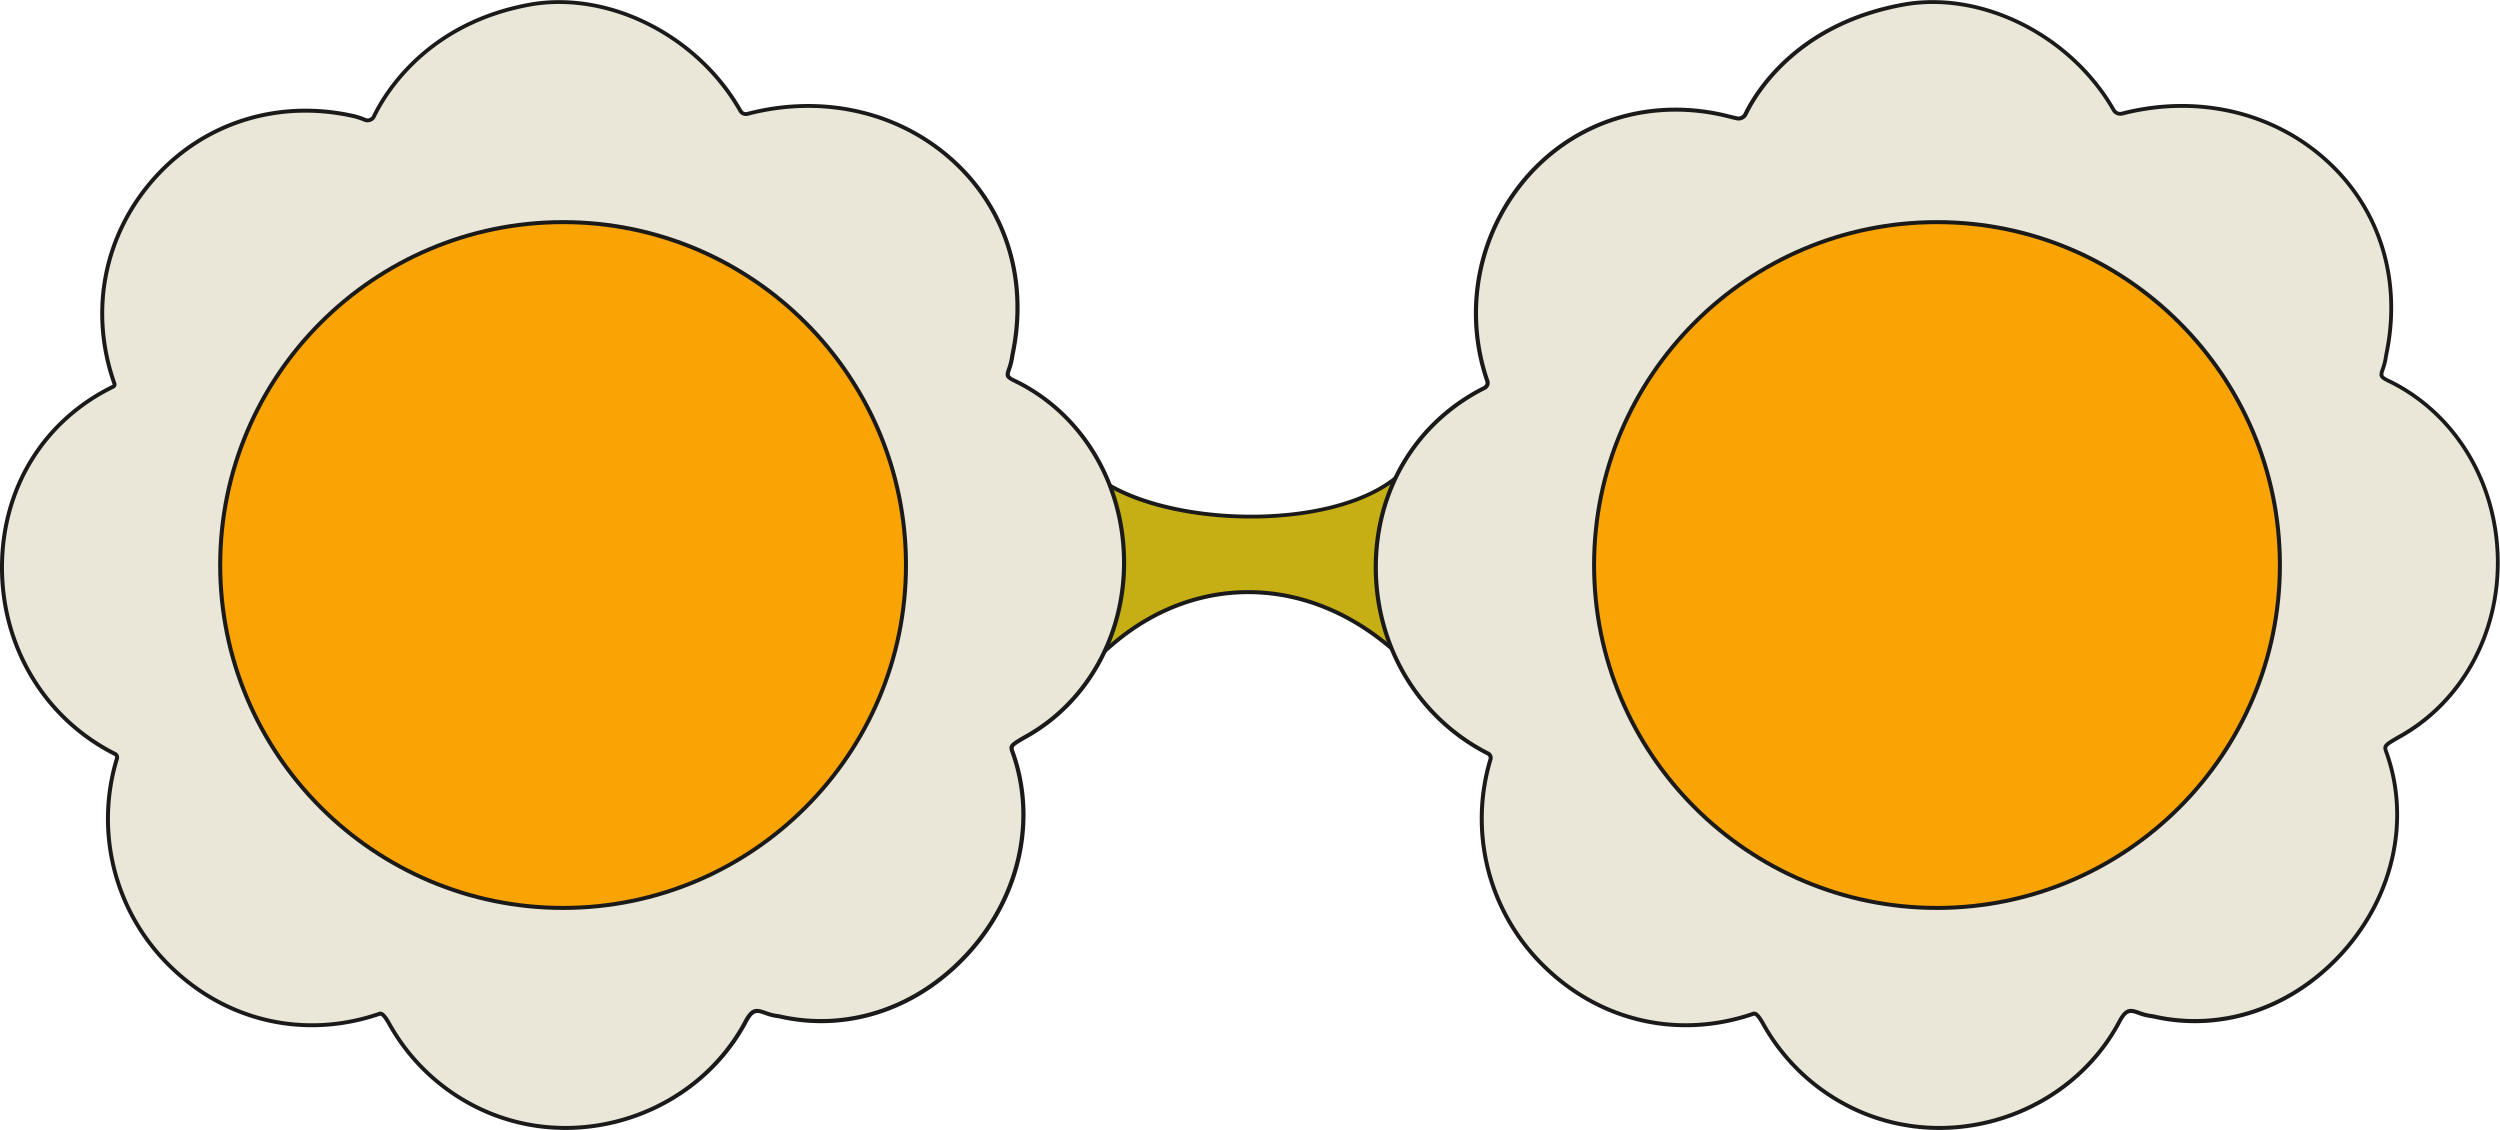 <svg xmlns="http://www.w3.org/2000/svg" width="1080" height="488.13" viewBox="0 0 1080 488.13"><g id="Слой_2" data-name="Слой 2"><g id="hippie05_48250992"><g id="hippie05_48250992-2" data-name="hippie05_48250992"><path d="M608 201.69c-23 26.33-93.89 27.43-127.89 8.49-9.45-4.84-9.95-5-13.76-3.85-4.3 1.28-11.92 82.95-6.79 85.52 6.34 3.26 7.72-2.37 22.11-14.42 34.89-29 80.7-29.29 117.56 1.09 7.52 6.12 8.93 6.91 12.59 6.91C620.42 285.33 620.17 197.29 608 201.69z" fill="#c6ae15" fill-rule="evenodd"/><path d="M462.74 293.62a7.75 7.75.0 0 1-3.55-1c-3.85-1.93-1.67-31.85-.56-44.62.84-9.7 3.88-41.42 7.49-42.5 4.21-1.3 5-.91 14.41 3.91 33.67 18.76 103.85 18.07 126.84-8.29a.88.88.0 0 1 .36-.24 3.43 3.43.0 0 1 3.87 1.1c8.84 9.32 8.72 68.57 3.36 81.26-.87 2-1.89 3-3.11 3.05-4.09.0-5.73-1.07-13.14-7.1-35.94-29.62-81.65-30.05-116.47-1.09-4.47 3.74-7.64 6.82-10.18 9.29C468.07 291.27 465.66 293.62 462.74 293.62zm6.59-87.05a9 9 0 0 0-2.7.58c-2.66 2.27-8.21 49.7-7.89 73.69.13 9.1 1.13 10.16 1.25 10.25 3.65 1.88 5.14.64 10.87-4.93 2.56-2.5 5.76-5.6 10.28-9.39 35.48-29.51 82.05-29.08 118.66 1.08 7.4 6 8.64 6.72 12 6.72.32.0.91-.53 1.53-2 5.69-13.47 4.69-71.28-3-79.4a1.82 1.82.0 0 0-1.84-.74c-23.62 26.71-94.72 27.49-128.79 8.5C473.24 207.62 471.1 206.57 469.33 206.57z" fill="#1a1a1a"/><path d="M230.38 1.7c-46.06 7.73-64.33 39.13-68.85 48.55a3 3 0 0 1-3.89 1.5 31.87 31.87.0 0 0-4.28-1.46C82.87 33.91 26.4 100.6 49.43 165.71a1.08 1.08.0 0 1-.55 1.34C-16.5 198.9-14 293.62 49.64 325.67a1.72 1.72.0 0 1 .87 2C29.58 396.63 95.26 461.48 163.82 438c1.19-.49 2.47.79 4.84 5.14A88.38 88.38.0 0 0 211.82 481c39.75 16.12 88.94-.14 110-39.11 4.66-9.05 6.56-3.61 14.72-2.86 63.8 14.86 123.24-52.48 100.83-114.27-.89-2.46-.69-2.76 5.43-6.31 58.58-32.15 56.58-123.18-3.26-153.37-7.15-3.35-3.34-2.6-2.17-11.66 14.94-70-48-121.63-114.49-104.25a2.7 2.7.0 0 1-3.06-1.3C302.74 17.62 265.54-3.73 230.38 1.7z" fill="#eae6d8" fill-rule="evenodd"/><path d="M823.91 1.7c-47.34 7.94-65.45 38.64-69.78 47.58a3.4 3.4.0 0 1-3.84 1.83c-1.12-.26-2.39-.56-3.41-.82C675.72 32.14 620.49 99.82 642.57 164.6a2.43 2.43.0 0 1-1.21 3c-64.21 32.31-61.52 126 1.53 158A2.1 2.1.0 0 1 644 328c-20.65 68.81 44.93 133.43 113.4 110 1.19-.49 2.47.79 4.84 5.14A88.38 88.38.0 0 0 805.35 481c39.75 16.12 88.94-.14 110-39.11 4.66-9.05 6.56-3.61 14.72-2.86 63.8 14.86 123.24-52.48 100.83-114.27-.89-2.46-.69-2.76 5.43-6.31 58.58-32.15 56.58-123.18-3.26-153.37-7.16-3.35-3.34-2.6-2.17-11.66C1045.82 83.52 983.18 32 916.79 49.05a3.22 3.22.0 0 1-3.62-1.54C896 17.47 858.94-3.71 823.91 1.7z" fill="#eae6d8" fill-rule="evenodd"/><circle cx="243.25" cy="244.09" r="148.14" transform="translate(-101.35 243.49) rotate(-45)" fill="#f9a402"/><circle cx="836.78" cy="244.09" r="148.14" transform="translate(72.49 663.18) rotate(-45)" fill="#f9a402"/><path d="M244.3 488.13a87.19 87.19.0 0 1-32.8-6.36 88.92 88.92.0 0 1-43.59-38.2c-2.32-4.26-3.3-4.94-3.76-4.77-32.25 11-66.14 3.47-90.7-20.25a89.84 89.84.0 0 1-23.76-91.09.87.87.0 0 0-.44-1C18.64 311-.23 279.63.0 244.49.23 210.2 18.36 181 48.51 166.28a.23.23.0 0 0 .11-.28c-11.12-31.43-4.57-64.94 17.51-89.64C88 51.88 120.71 41.83 153.55 49.45A33 33 0 0 1 158 51a2.19 2.19.0 0 0 2.79-1.08c4.56-9.53 23.06-41.23 69.48-49h0c34.11-5.27 72.09 14.32 90.33 46.57a1.84 1.84.0 0 0 2.1.89c33.55-8.77 67.68-.54 91.29 22 22.18 21.2 31 51.54 24.25 83.24a28.72 28.72.0 0 1-1.56 6.36c-.84 2.42-.84 2.42 3.25 4.34 28.14 14.19 46 43.74 46.55 77.11.57 33-16 62.84-43.24 77.79-5.73 3.33-5.72 3.37-5 5.27 10.51 29 3.45 62.29-18.43 86.93-22.05 24.85-53.23 35.5-83.41 28.47a24.11 24.11.0 0 1-6.11-1.5c-3.47-1.23-4.77-1.68-7.64 3.91C307 471.13 276.07 488.13 244.3 488.13zm-80-51.11c1.61.0 3.09 2.09 5.07 5.71a87.06 87.06.0 0 0 42.73 37.44c40.46 16.41 88.31-.59 108.93-38.72 3.39-6.6 5.67-6.16 9.73-4.73a22.82 22.82.0 0 0 5.82 1.42c29.66 6.9 60.22-3.54 81.84-27.91 21.46-24.17 28.39-56.82 18.1-85.2-1.15-3.2-.19-3.87 5.81-7.36 26.69-14.65 42.92-43.87 42.36-76.26-.57-32.73-18-61.7-45.58-75.59-4.86-2.28-5.33-3-4.12-6.46a27.5 27.5.0 0 0 1.48-6.08c6.66-31.17-2-60.93-23.74-81.7C389.61 49.44 356.09 41.36 323.11 50a3.59 3.59.0 0 1-4-1.71C301.19 16.62 264-2.61 230.52 2.55c-45.59 7.66-63.73 38.73-68.21 48.07a3.9 3.9.0 0 1-5 1.93 30.25 30.25.0 0 0-4.16-1.42c-32.22-7.49-64.28 2.37-85.75 26.38-21.65 24.22-28.07 57.08-17.17 87.92a1.93 1.93.0 0 1-1 2.39C19.71 182.22 1.94 210.88 1.72 244.5 1.5 279 20 309.79 50 324.9A2.57 2.57.0 0 1 51.33 328a88.15 88.15.0 0 0 23.31 89.35C98.73 440.57 132 448 163.55 437.19A2.13 2.13.0 0 1 164.35 437z" fill="#1a1a1a"/><path d="M837.83 488.13A87.24 87.24.0 0 1 805 481.77a88.94 88.94.0 0 1-43.58-38.2c-2.32-4.26-3.3-4.94-3.76-4.77-32.19 11-66 3.49-90.6-20.15a89.85 89.85.0 0 1-24-90.89 1.23 1.23.0 0 0-.62-1.46c-30.27-15.37-49-46.55-49-81.37.06-34 17.8-63.21 47.44-78.13a1.58 1.58.0 0 0 .79-1.92 90.56 90.56.0 0 1 18.91-90.83c21.84-23.63 54.15-32.83 86.43-24.59 1 .25 2.27.55 3.38.81a2.54 2.54.0 0 0 2.88-1.37c4.48-9.25 22.81-40.06 70.41-48h0c33.91-5.24 71.83 14.2 90.14 46.23a2.37 2.37.0 0 0 2.66 1.14c33.49-8.63 67.52-.32 91 22.22 22.09 21.19 30.89 51.49 24.14 83.13a29.3 29.3.0 0 1-1.56 6.36c-.84 2.42-.84 2.42 3.25 4.34 28.14 14.19 46 43.74 46.55 77.11.57 33-16 62.84-43.24 77.79-5.73 3.33-5.72 3.37-5 5.27 10.51 29 3.44 62.29-18.43 86.93-22 24.85-53.23 35.5-83.41 28.47a24.31 24.31.0 0 1-6.12-1.5c-3.46-1.22-4.76-1.68-7.63 3.91C900.52 471.13 869.6 488.13 837.83 488.13zm-80-51.11c1.61.0 3.09 2.09 5.07 5.71a87.08 87.08.0 0 0 42.72 37.44c40.47 16.41 88.32-.59 108.94-38.72 3.39-6.6 5.67-6.16 9.72-4.73a22.91 22.91.0 0 0 5.83 1.42c29.66 6.9 60.22-3.54 81.84-27.91 21.46-24.17 28.39-56.82 18.1-85.2-1.16-3.2-.19-3.87 5.81-7.36 26.69-14.65 42.92-43.87 42.35-76.26-.57-32.73-18-61.7-45.57-75.59-4.87-2.28-5.33-3-4.12-6.46a27.5 27.5.0 0 0 1.48-6.08c6.64-31.11-2-60.83-23.63-81.6C983.34 49.55 949.92 41.4 917 49.88a4.12 4.12.0 0 1-4.59-1.94c-18-31.43-55.13-50.53-88.37-45.39-46.78 7.85-64.75 38-69.14 47.1a4.26 4.26.0 0 1-4.82 2.3c-1.12-.26-2.4-.56-3.42-.82-31.65-8.07-63.33.93-84.73 24.09a88.82 88.82.0 0 0-18.55 89.11 3.29 3.29.0 0 1-1.64 4c-29.06 14.62-46.44 43.25-46.5 76.59-.06 34.17 18.34 64.76 48 79.83a3 3 0 0 1 1.49 3.49 88.14 88.14.0 0 0 23.51 89.16c24.08 23.18 57.28 30.57 88.79 19.78A2.22 2.22.0 0 1 757.88 437z" fill="#1a1a1a"/><path d="M243.25 393.09c-82.16.0-149-66.84-149-149s66.84-149 149-149 149 66.84 149 149S325.4 393.09 243.25 393.09zm0-296.27C162 96.82 96 162.88 96 244.09s66 147.27 147.25 147.27S390.52 325.3 390.52 244.09 324.45 96.82 243.25 96.82z" fill="#1a1a1a"/><path d="M836.78 393.09c-82.16.0-149-66.84-149-149s66.84-149 149-149 149 66.84 149 149S918.93 393.09 836.78 393.09zm0-296.27c-81.21.0-147.28 66.06-147.28 147.27s66.07 147.27 147.28 147.27S984.05 325.3 984.05 244.09 918 96.82 836.78 96.82z" fill="#1a1a1a"/></g></g></g></svg>